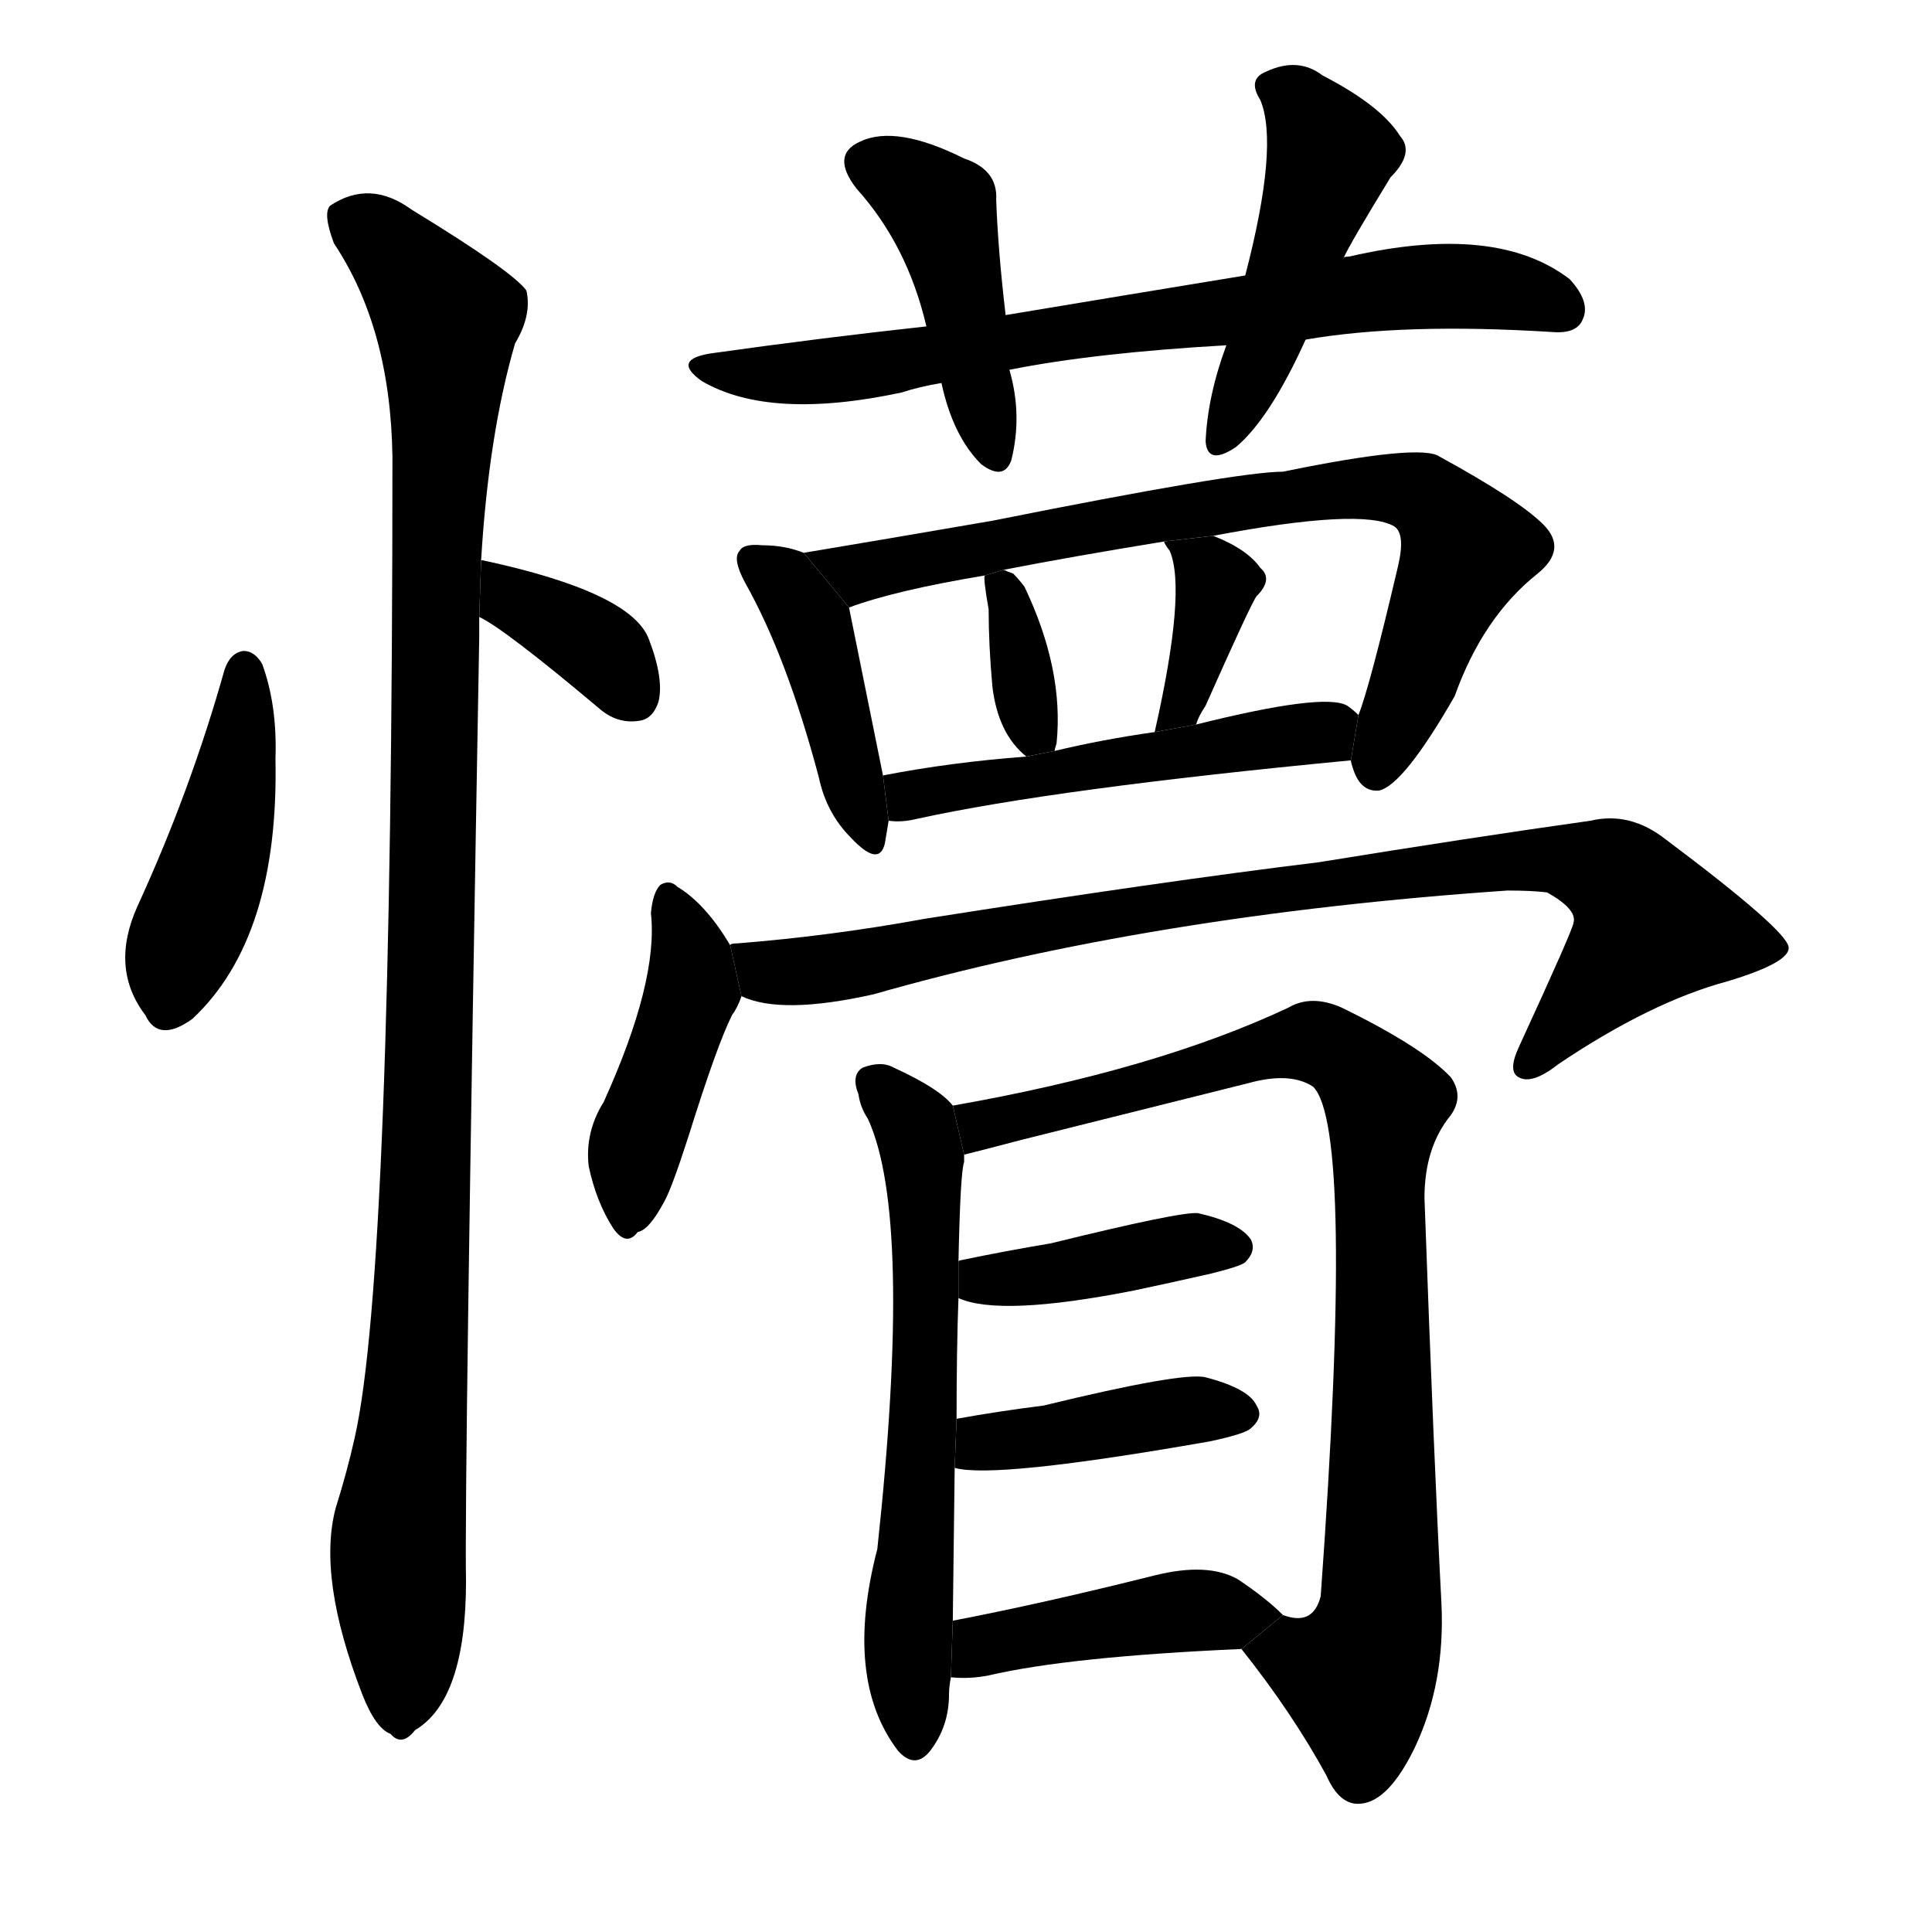 <svg version="1.1" width="64" height="64" viewBox="0 0 1024 1024" xmlns="http://www.w3.org/2000/svg">
<g transform="rotate(0,512,512) scale(1,-1) translate(0,-900)">
        <path d="M 119 545 Q 101 481 73 420 Q 58 387 77 362 Q 84 347 102 360 Q 148 403 146 498 Q 147 526 139 548 Q 135 555 129 555 Q 122 554 119 545 Z"></path>
        <path d="M 254 573 Q 267 567 317 525 Q 327 516 339 518 Q 346 519 349 528 Q 352 540 344 561 Q 335 586 256 603 L 255 603 L 254 573 Z"></path>
        <path d="M 255 603 Q 259 670 273 718 Q 282 733 279 746 Q 272 756 218 789 Q 196 805 175 791 Q 171 787 177 771 Q 207 726 208 658 Q 208 226 188 138 Q 184 120 178 101 Q 168 64 192 2 Q 199 -16 207 -19 Q 213 -26 220 -17 Q 247 -1 247 62 Q 246 111 254 562 Q 254 568 254 573 L 255 603 Z"></path>
        <path d="M 692 720 Q 744 729 823 724 Q 836 723 839 731 Q 843 740 832 752 Q 793 782 715 764 Q 712 764 712 763 L 660 754 Q 599 744 533 733 L 491 727 Q 436 721 379 713 Q 355 710 372 698 Q 408 677 478 692 Q 487 695 499 697 L 535 704 Q 580 713 650 717 L 692 720 Z"></path>
        <path d="M 533 733 Q 529 767 528 794 Q 529 810 511 816 Q 475 834 456 825 Q 440 818 454 800 Q 481 770 491 727 L 499 697 Q 505 669 520 654 Q 532 645 536 656 Q 542 680 535 704 L 533 733 Z"></path>
        <path d="M 712 763 Q 715 770 737 806 Q 750 819 742 828 Q 732 844 701 860 Q 688 870 671 862 Q 661 858 668 847 Q 678 823 660 754 L 650 717 Q 640 690 639 666 Q 640 653 655 663 Q 673 678 692 720 L 712 763 Z"></path>
        <path d="M 426 607 Q 416 611 404 611 Q 394 612 392 608 Q 388 604 395 591 Q 417 552 434 488 Q 438 469 451 456 Q 466 440 469 453 Q 470 459 471 465 L 468 489 L 450 578 L 426 607 Z"></path>
        <path d="M 716 497 Q 716 496 717 493 Q 721 480 731 481 Q 744 484 771 531 Q 786 573 815 596 Q 831 609 818 622 Q 805 635 763 658 Q 753 665 680 650 Q 656 650 526 624 Q 468 614 426 607 L 450 578 Q 474 587 522 595 L 532 598 Q 568 605 617 613 L 643 616 Q 722 631 739 621 Q 745 617 741 600 Q 726 536 720 521 L 716 497 Z"></path>
        <path d="M 559 502 Q 559 503 560 506 Q 564 545 543 589 Q 540 593 537 596 Q 534 597 532 598 L 522 595 Q 521 594 524 577 Q 524 558 526 536 Q 529 511 544 499 L 559 502 Z"></path>
        <path d="M 634 516 Q 635 520 639 526 Q 663 580 666 584 Q 675 593 668 599 Q 661 609 643 616 L 617 613 Q 617 612 620 608 Q 629 587 612 512 L 634 516 Z"></path>
        <path d="M 471 465 Q 478 464 486 466 Q 559 482 716 497 L 720 521 Q 717 524 714 526 Q 702 533 634 516 L 612 512 Q 584 508 559 502 L 544 499 Q 504 496 468 489 L 471 465 Z"></path>
        <path d="M 387 399 Q 374 421 359 430 Q 355 434 350 431 Q 346 427 345 416 Q 349 380 320 316 Q 310 300 312 282 Q 316 263 325 249 Q 332 239 338 247 Q 344 248 352 263 Q 356 270 365 298 Q 380 346 388 362 Q 391 366 393 372 L 387 399 Z"></path>
        <path d="M 393 372 Q 414 362 463 373 Q 610 415 799 428 Q 812 428 820 427 Q 836 418 834 411 Q 834 408 805 345 Q 799 332 805 329 Q 812 325 826 336 Q 875 369 916 380 Q 949 390 948 398 Q 947 407 883 455 Q 864 470 843 465 Q 779 456 699 443 Q 617 433 490 413 Q 441 404 391 400 Q 387 400 387 399 L 393 372 Z"></path>
        <path d="M 505 314 Q 498 323 474 334 Q 467 338 457 334 Q 451 330 455 320 Q 456 313 460 307 Q 484 255 465 79 Q 447 10 476 -28 Q 485 -38 493 -28 Q 503 -15 503 2 Q 503 6 504 11 L 505 41 Q 505 45 506 122 L 507 148 Q 507 185 508 212 L 508 231 Q 509 279 511 284 Q 511 287 511 288 L 505 314 Z"></path>
        <path d="M 658 26 Q 685 -8 703 -41 Q 710 -57 721 -56 Q 736 -55 750 -26 Q 766 8 764 50 Q 760 126 755 265 Q 755 292 769 309 Q 776 319 769 329 Q 754 345 711 366 Q 695 373 683 366 Q 613 333 505 314 L 511 288 Q 523 291 542 296 Q 606 312 662 326 Q 684 332 696 324 Q 718 302 700 54 Q 696 38 680 44 L 658 26 Z"></path>
        <path d="M 508 212 Q 530 202 601 216 Q 620 220 642 225 Q 658 229 660 231 Q 666 237 663 243 Q 657 252 635 257 Q 626 258 557 241 Q 533 237 509 232 Q 508 232 508 231 L 508 212 Z"></path>
        <path d="M 506 122 Q 527 116 641 136 Q 660 140 663 143 Q 670 149 666 155 Q 662 164 639 170 Q 627 173 553 155 Q 529 152 507 148 L 506 122 Z"></path>
        <path d="M 504 11 Q 514 10 524 12 Q 567 22 658 26 L 680 44 Q 671 53 656 63 Q 640 72 612 65 Q 552 50 505 41 L 504 11 Z"></path>
</g>
</svg>